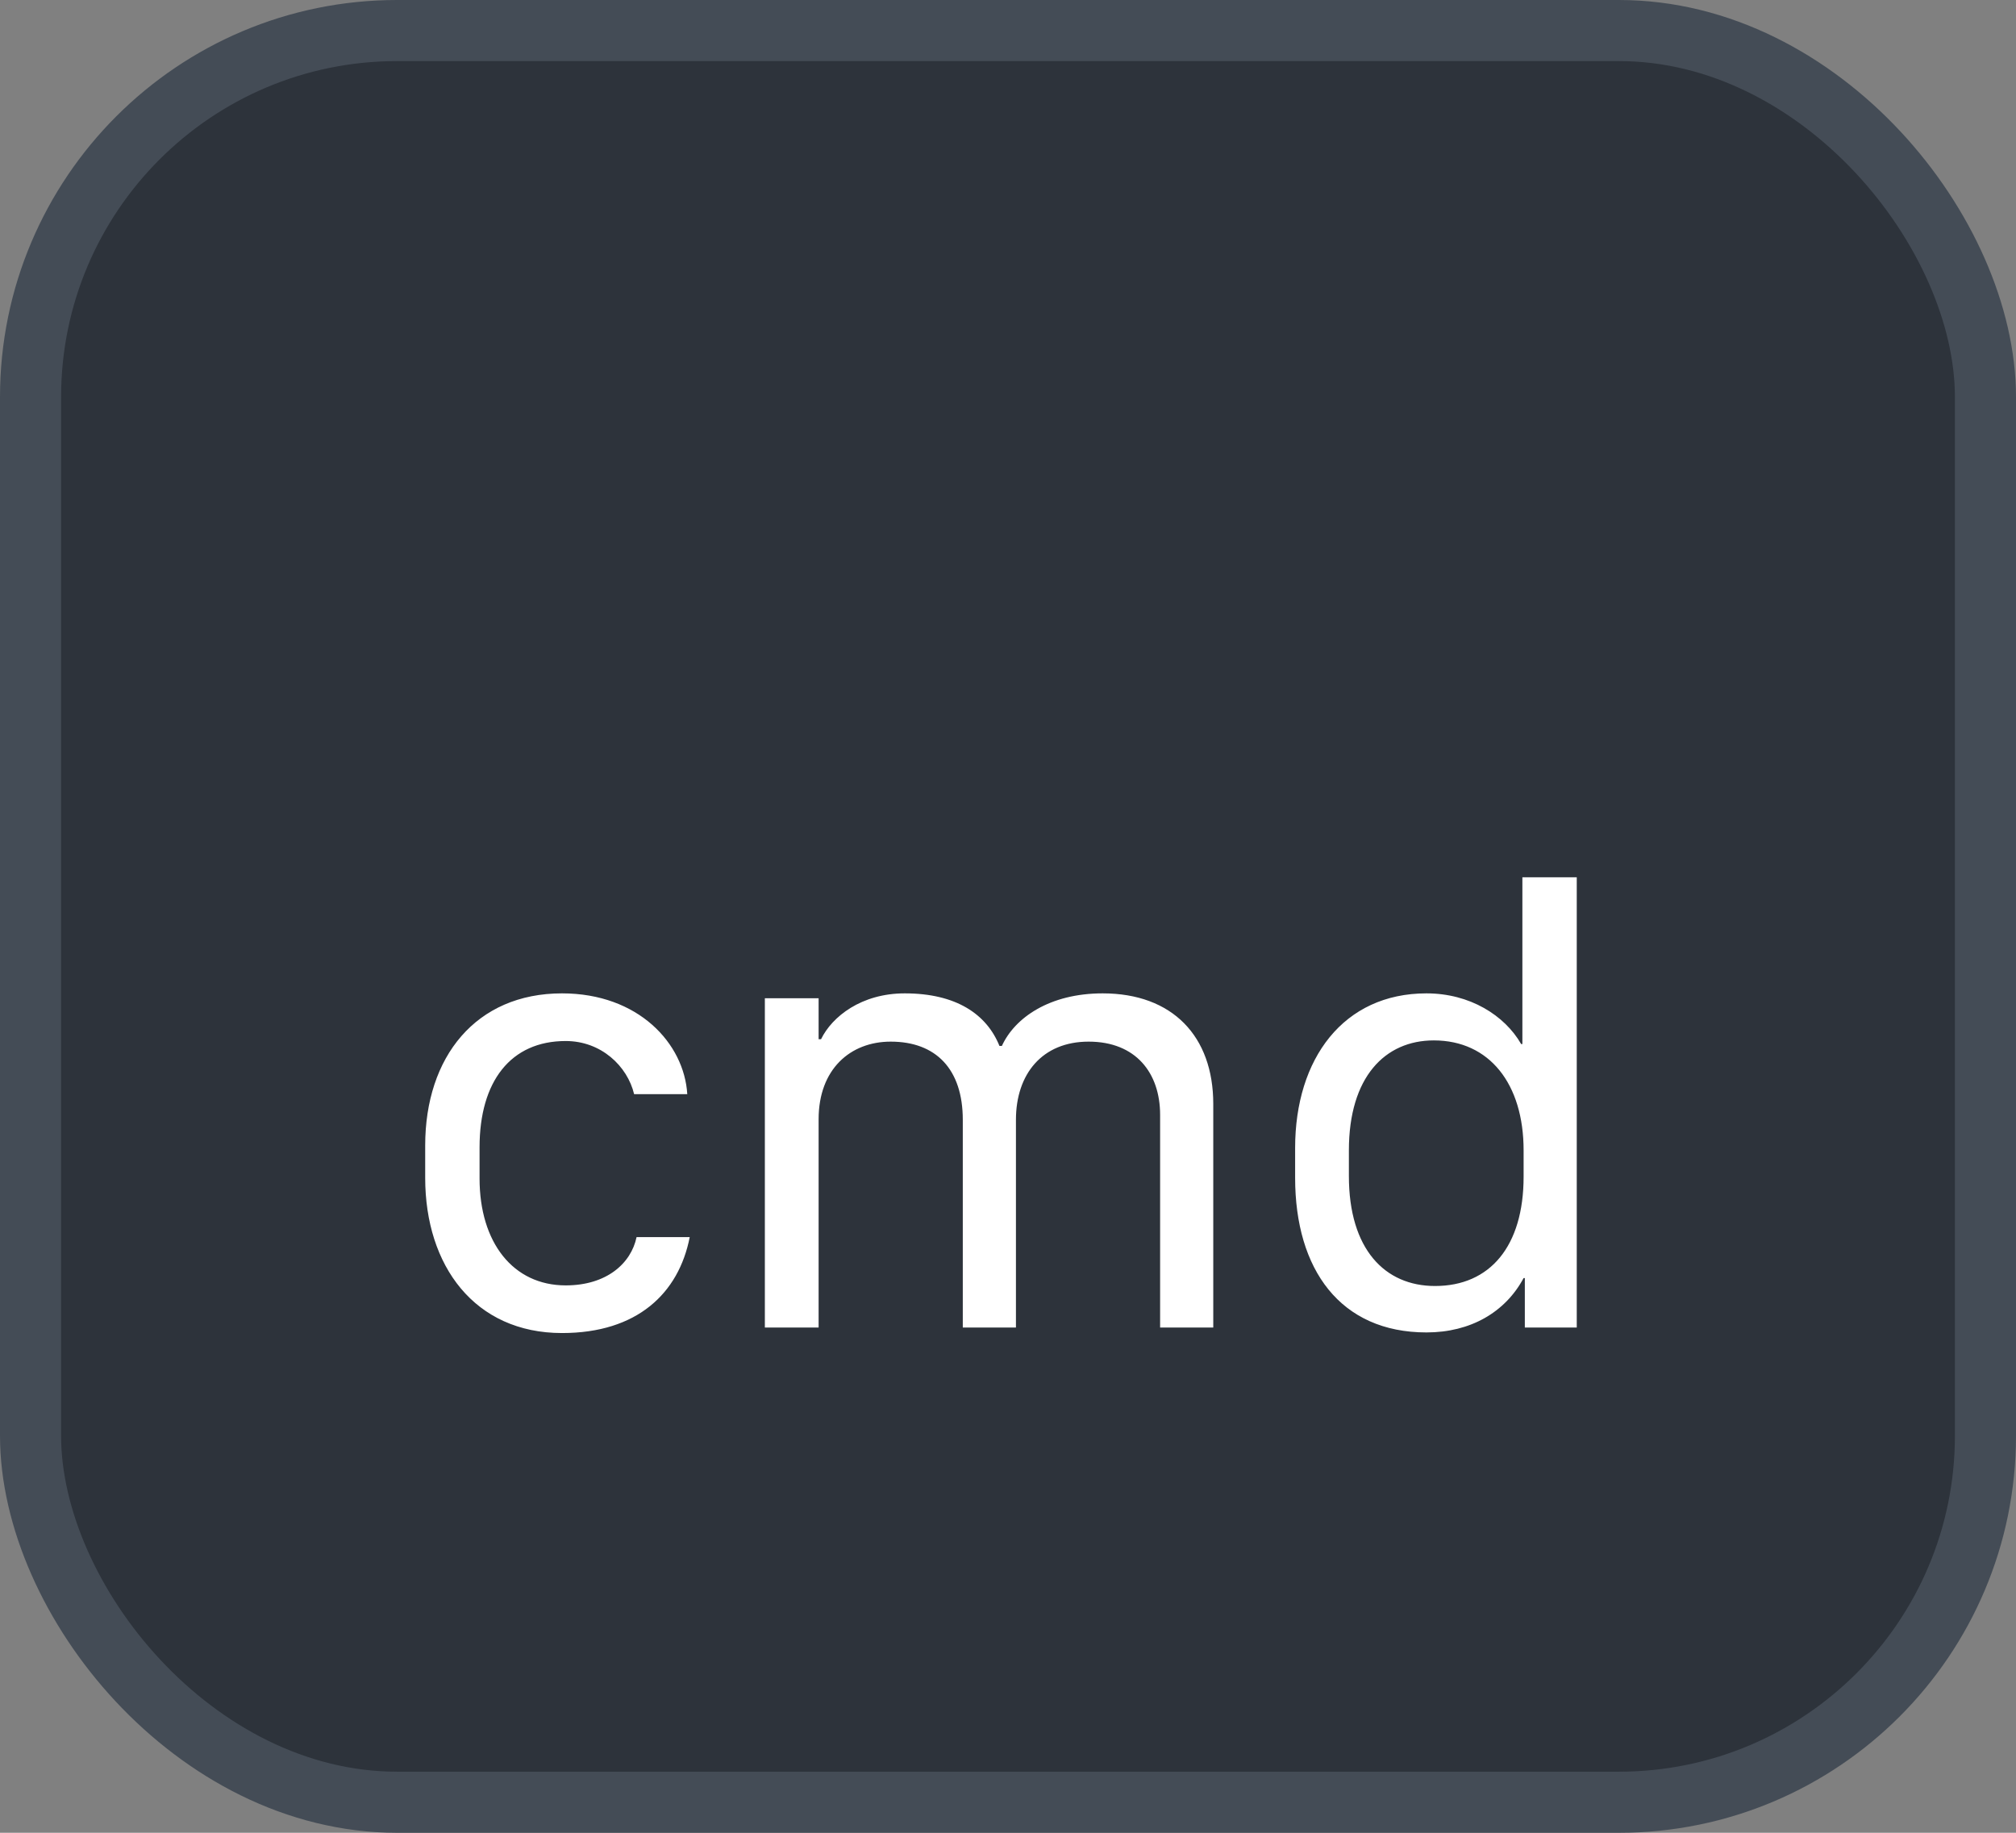 <svg xmlns="http://www.w3.org/2000/svg" version="1.1" xmlns:xlink="http://www.w3.org/1999/xlink" xmlns:svgjs="http://svgjs.com/svgjs" width="33" height="30"><rect width="100%" height="100%" fill="#808080" stroke="none"/><svg id="SvgjsSvg1002" style="overflow: hidden; top: -100%; left: -100%; position: absolute; opacity: 0;" width="2" height="0" focusable="false"><polyline id="SvgjsPolyline1003" points="0,0"></polyline><path id="SvgjsPath1004" d="M0 0 "></path></svg><defs id="SvgjsDefs2214"></defs><rect id="SvgjsRect2215" width="32" height="29" x="0.5" y="0.5" rx="6" ry="6" fill="#2d333b" stroke-opacity="1" stroke="#444c56" stroke-width="1"></rect><path id="SvgjsPath2216" d="M6.96 19.28C6.96 20.72 7.77 21.82 9.20 21.82C10.43 21.82 11.11 21.17 11.29 20.25L10.42 20.25C10.33 20.68 9.93 21.04 9.26 21.04C8.40 21.04 7.85 20.34 7.85 19.29L7.85 18.78C7.85 17.70 8.36 17.04 9.26 17.04C9.84 17.04 10.27 17.45 10.38 17.91L11.25 17.91C11.20 17.08 10.45 16.26 9.20 16.26C7.79 16.26 6.96 17.30 6.96 18.75ZM12.52 21.73L13.40 21.73L13.40 18.32C13.40 17.50 13.92 17.05 14.58 17.05C15.32 17.05 15.76 17.50 15.76 18.33L15.76 21.73L16.63 21.73L16.63 18.33C16.63 17.58 17.06 17.05 17.82 17.05C18.59 17.05 18.99 17.56 18.99 18.25L18.99 21.73L19.86 21.73L19.86 18.07C19.86 16.96 19.19 16.26 18.05 16.26C17.18 16.26 16.61 16.66 16.40 17.12L16.36 17.12C16.15 16.60 15.65 16.26 14.81 16.26C14.10 16.26 13.62 16.64 13.44 17.01L13.40 17.01L13.40 16.34L12.52 16.34ZM23.35 16.26C21.99 16.26 21.20 17.33 21.20 18.79L21.20 19.28C21.20 20.78 21.94 21.81 23.35 21.81C24.07 21.81 24.64 21.48 24.94 20.92L24.96 20.92L24.96 21.73L25.81 21.73L25.81 14.36L24.92 14.36L24.92 17.09L24.90 17.09C24.63 16.62 24.06 16.26 23.35 16.26ZM23.47 17.03C24.38 17.03 24.94 17.74 24.94 18.83L24.94 19.26C24.94 20.40 24.39 21.05 23.49 21.05C22.67 21.05 22.08 20.45 22.08 19.25L22.08 18.83C22.08 17.63 22.67 17.03 23.47 17.03Z" fill="#ffffff"></path></svg>